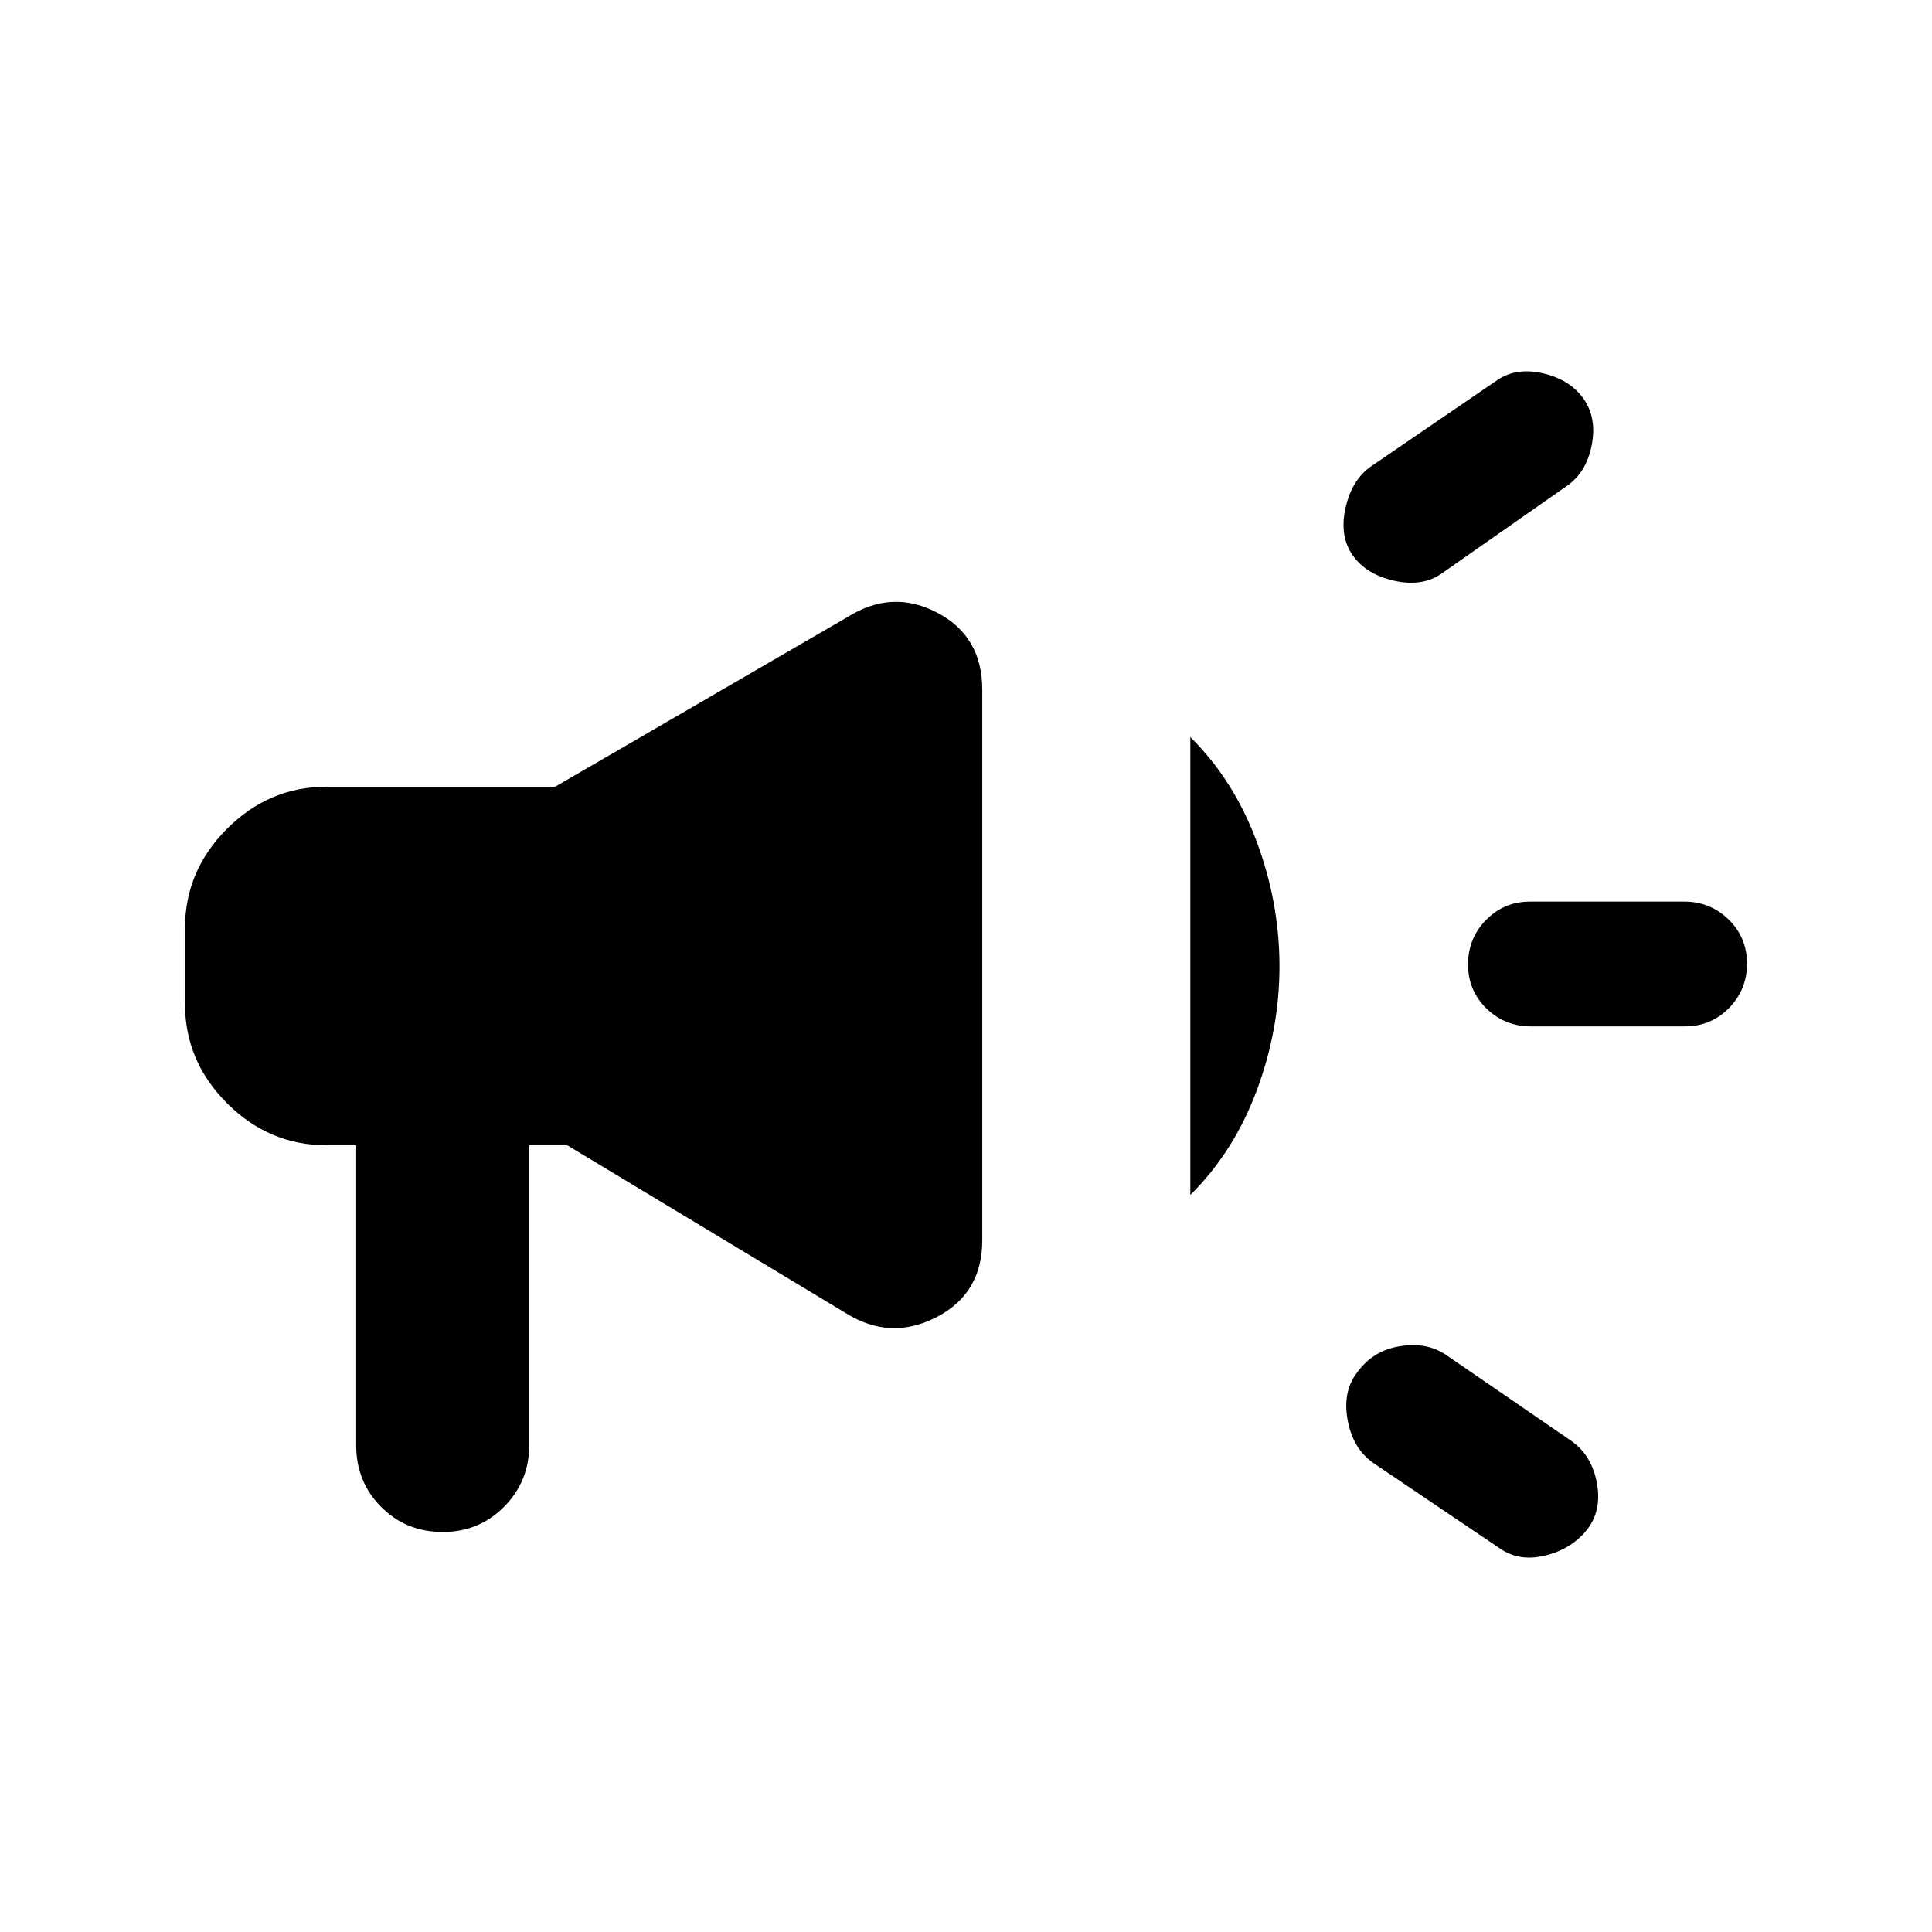 <svg xmlns="http://www.w3.org/2000/svg" height="20" viewBox="0 -960 960 960" width="20"><path d="M837.16-450h-76.44q-13.01 0-22.13-8.92-9.13-8.92-9.13-21.88 0-12.97 8.95-22.08 8.95-9.12 21.96-9.12h76.44q13.02 0 22.14 8.92 9.13 8.92 9.13 21.88 0 12.97-8.95 22.08-8.95 9.12-21.97 9.12ZM674.69-278.46q7.69-10.54 21.16-12.66 13.46-2.11 23 4.58l61.53 42.25q10.47 7.14 13.08 21.1 2.62 13.96-5.08 23.5-7.69 9.53-20.65 12.65-12.96 3.12-22.5-3.58l-62.54-42.24q-10.46-7.14-13.07-21.6-2.62-14.46 5.07-24Zm104.08-440.23L716.31-675q-9.54 6.69-23.5 3.58-13.96-3.12-20.66-12.66-6.69-9.53-3.57-23.5 3.11-13.96 12.65-20.65l62.46-42.69q9.54-6.69 23-3.58 13.46 3.12 20.16 12.65 6.69 9.54 4.07 23-2.61 13.47-12.15 20.16ZM177-390.92h-14.77q-28.53 0-49.42-20.89t-20.89-49.42v-37.54q0-28.53 20.89-49.42t49.42-20.89h113.62l145.38-84.38q22.08-13.85 44.46-2.12 22.39 11.72 22.39 38.27v273.62q0 26.55-22.89 38.27-22.88 11.73-44.96-2.12l-138.38-83.38H263v148.8q0 18.1-12.43 30.72-12.43 12.63-30.58 12.63-18.16 0-30.57-12.43Q177-223.62 177-241.77v-149.15Zm414.46 24.69v-227.54q21.54 21.31 32.92 51.79 11.39 30.48 11.39 62.07 0 31.6-11.39 61.99-11.38 30.38-32.92 51.69Z"/></svg>